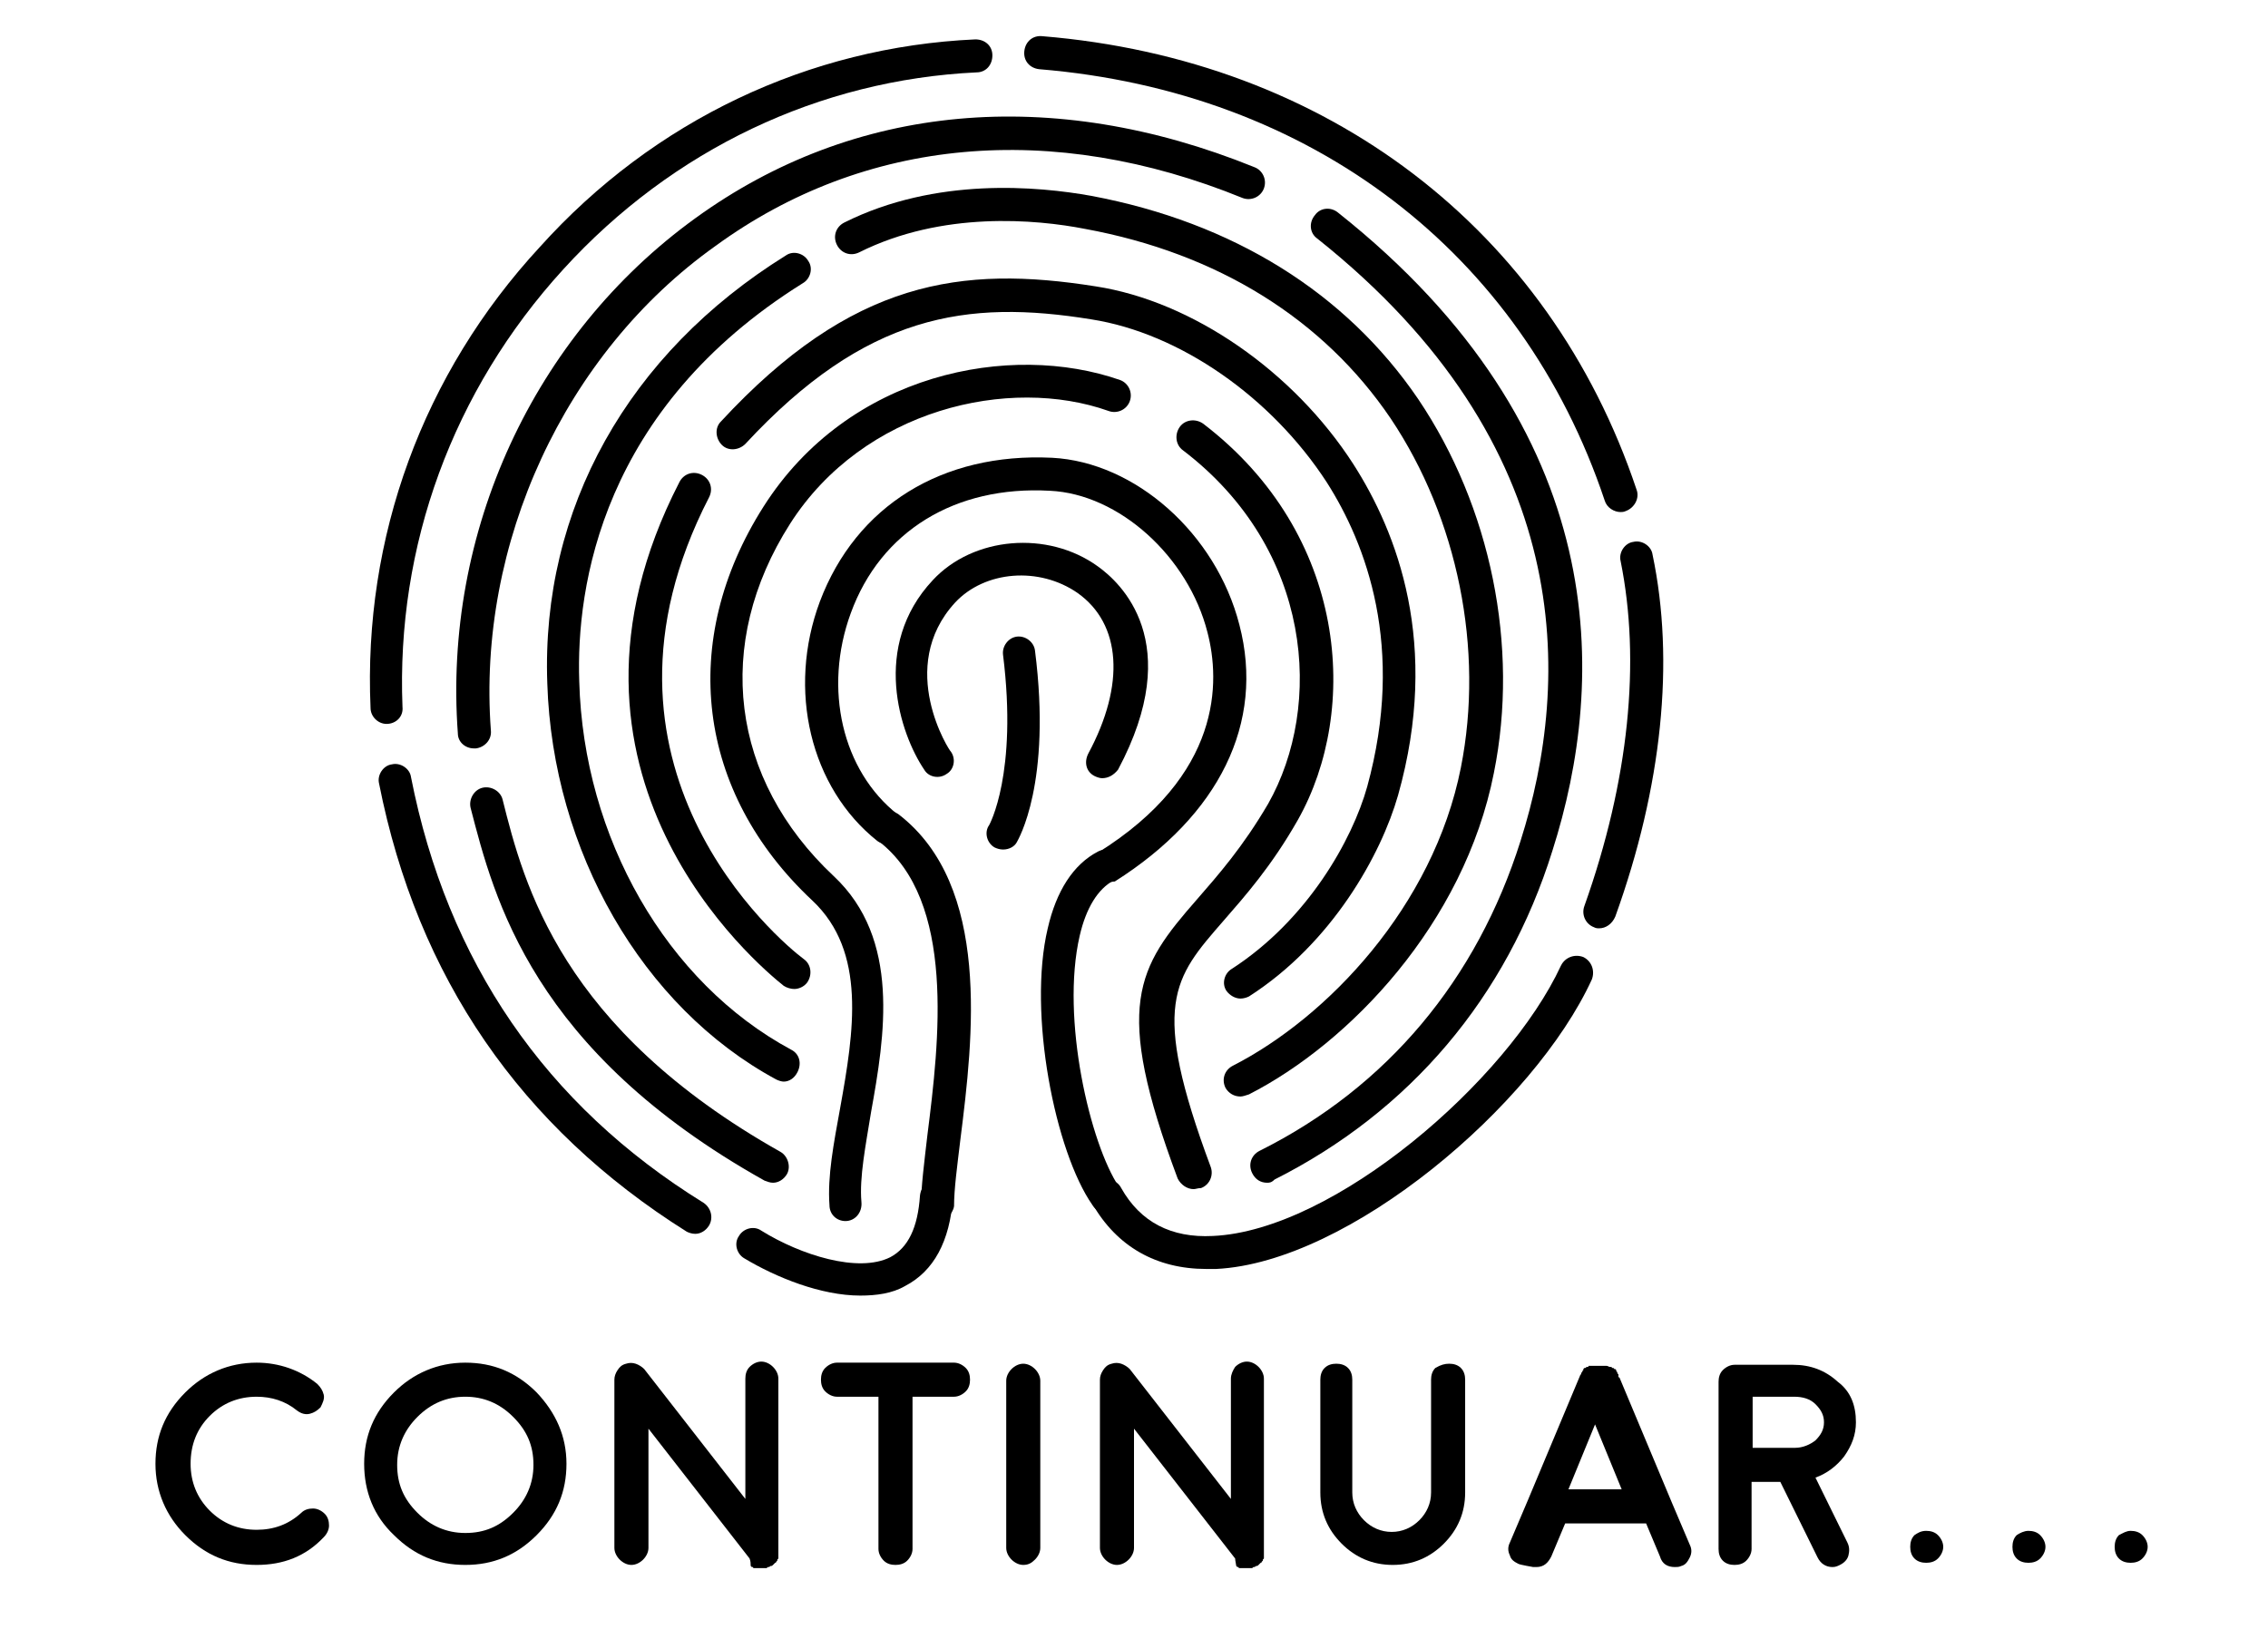 <?xml version="1.0" encoding="utf-8"?>
<?xml-stylesheet type="text/css" href="../../index.css"?>
<!-- Generator: Adobe Illustrator 21.1.0, SVG Export Plug-In . SVG Version: 6.00 Build 0)  -->
<svg version="1.1"
	 id="continue"
	 xmlns="http://www.w3.org/2000/svg" x="0px" y="0px" viewBox="0 0 213 153"
	 style="enable-background:new 0 0 213 153;">

<g id="logo" class="colorrr animelogin">
	<path id="path3877"  d="M36.3,68c-0.8,0-1.5-0.7-1.5-1.5c-0.7-16,4.9-31.4,15.9-43.3C61.4,11.3,76,4.4,91.6,3.7
		c0.9,0,1.6,0.6,1.6,1.5c0,0.9-0.6,1.6-1.5,1.6C77,7.5,63.2,14,52.9,25.3c-10.4,11.4-15.7,26-15.1,41.1C37.9,67.3,37.2,68,36.3,68
		C36.3,68,36.3,68,36.3,68L36.3,68z"/>
	<path id="path3879"  d="M152.2,48.1c-0.6,0-1.3-0.4-1.5-1.1c-7.8-23.3-27.6-38.4-53.1-40.5c-0.9-0.1-1.5-0.8-1.4-1.7
		c0.1-0.9,0.8-1.5,1.7-1.4c26.7,2.2,47.6,18.1,55.8,42.6c0.3,0.8-0.2,1.7-1,2C152.5,48.1,152.3,48.1,152.2,48.1L152.2,48.1z"/>
	<path id="path3881"  d="M80.8,121.7c-3.7,0-7.9-1.7-10.9-3.5c-0.7-0.4-1-1.4-0.5-2.1c0.4-0.7,1.4-1,2.1-0.5
		c3.7,2.3,9.1,4,12.1,2.5c1.7-0.9,2.6-2.8,2.8-5.8c0.1-0.9,0.8-1.5,1.7-1.4c0.9,0.1,1.5,0.8,1.4,1.6c-0.3,4.1-1.8,6.9-4.5,8.3
		C83.8,121.5,82.3,121.7,80.8,121.7z"/>
	<path id="path3883"  d="M113.3,119.2c-4.7,0-8.4-2.1-10.7-6.1c-0.4-0.7-0.2-1.7,0.6-2.1c0.7-0.4,1.7-0.2,2.1,0.6
		c1.8,3.2,4.7,4.7,8.6,4.5c11.4-0.5,27.7-14.6,32.7-25.4c0.4-0.8,1.3-1.1,2.1-0.8c0.8,0.4,1.1,1.3,0.8,2.1
		c-5.4,11.8-22.8,26.6-35.3,27.2C113.8,119.2,113.5,119.2,113.3,119.2L113.3,119.2z"/>
	<path id="path3885"  d="M65.3,115.9c-0.3,0-0.6-0.1-0.8-0.2c-15.6-9.8-25.3-23.9-28.9-42.1c-0.2-0.8,0.4-1.7,1.2-1.8
		c0.8-0.2,1.7,0.4,1.8,1.2c3.4,17.3,12.6,30.8,27.5,40c0.7,0.5,0.9,1.4,0.5,2.1C66.3,115.6,65.8,115.9,65.3,115.9L65.3,115.9z"/>
	<path id="path3887"  d="M44.5,70.3c-0.8,0-1.5-0.6-1.5-1.4C41.6,50,50.1,31.5,65.3,20.5C80.2,9.7,98.8,8,117.8,15.7
		c0.8,0.3,1.2,1.2,0.9,2c-0.3,0.8-1.2,1.2-2,0.9c-17.9-7.3-35.5-5.7-49.5,4.5C53,33.2,44.8,51.1,46.1,68.6c0.1,0.9-0.6,1.6-1.4,1.7
		C44.6,70.3,44.5,70.3,44.5,70.3z"/>
	<path id="path3889"  d="M119,111.1c-0.6,0-1.1-0.3-1.4-0.9c-0.4-0.8-0.1-1.7,0.7-2.1c12-6,20.4-16.1,24.5-29.1
		c4.8-15.1,5.3-37.2-19.1-56.6c-0.7-0.5-0.8-1.5-0.2-2.2c0.5-0.7,1.5-0.8,2.2-0.2c25.8,20.5,25.2,43.9,20.1,59.9
		c-4.3,13.8-13.4,24.5-26.1,30.9C119.4,111.1,119.2,111.1,119,111.1L119,111.1z"/>
	<path id="path3891"  d="M73.6,101.6c-0.2,0-0.5-0.1-0.7-0.2c-12.6-6.8-21-21.5-21.5-37.2C50.8,47.8,59,33.2,73.8,24
		c0.7-0.5,1.7-0.2,2.1,0.5c0.5,0.7,0.2,1.7-0.5,2.1C56.5,38.4,54.1,55.1,54.4,64c0.4,14.7,8.2,28.3,19.9,34.6c0.8,0.4,1,1.3,0.6,2.1
		C74.6,101.3,74.1,101.6,73.6,101.6L73.6,101.6z"/>
	<path id="path3893"  d="M116.5,103c-0.6,0-1.1-0.3-1.4-0.8c-0.4-0.8-0.1-1.7,0.7-2.1c8.8-4.5,18.8-14.9,21.4-28
		c2.2-11.1-0.3-23.4-6.6-32.8c-6.3-9.3-16.2-15.5-28.7-17.8c-4.6-0.9-13.4-1.7-21.2,2.2c-0.8,0.4-1.7,0.1-2.1-0.7
		c-0.4-0.8-0.1-1.7,0.7-2.1c8.6-4.3,18.2-3.4,23.2-2.5c13.3,2.5,23.9,9.1,30.7,19.1c6.8,10.1,9.5,23.2,7.1,35.1
		c-2.8,14.2-13.6,25.4-23,30.2C117,102.9,116.7,103,116.5,103L116.5,103z"/>
	<path id="path3895"  d="M116.5,93.8c-0.5,0-1-0.3-1.3-0.7c-0.5-0.7-0.2-1.7,0.5-2.1c7.1-4.6,11.3-12.1,12.7-17.1
		c3.6-13.1-0.1-22.8-3.8-28.6c-5.2-8-13.8-14-22.1-15.3C90.8,28.1,81.3,29.5,70,41.7c-0.6,0.6-1.6,0.7-2.2,0.1
		c-0.6-0.6-0.7-1.6-0.1-2.2C80,26.3,90.3,24.9,102.9,26.9c9.1,1.4,18.6,8,24.2,16.7c4.1,6.4,8.2,16.9,4.2,31.1
		c-1.6,5.6-6.2,13.9-14,18.9C117.1,93.7,116.8,93.8,116.5,93.8z"/>
	<path id="path3897"  d="M74.6,92.9c-0.3,0-0.7-0.1-1-0.3c-2.5-2-23.9-19.9-9.8-47.3c0.4-0.8,1.3-1.1,2.1-0.7
		c0.8,0.4,1.1,1.3,0.7,2.1c-13,25.2,6.6,41.7,8.9,43.4c0.7,0.5,0.8,1.5,0.3,2.2C75.5,92.7,75,92.9,74.6,92.9L74.6,92.9z"/>
	<path id="path3899"  d="M79.4,114.7c-0.8,0-1.5-0.6-1.5-1.5c-0.2-2.7,0.4-5.8,1-9.1c1.3-7.2,2.5-14.7-2.6-19.5
		c-10.9-10.2-12.6-24.4-4.6-37c8-12.6,23.2-15.5,33.5-11.9c0.8,0.3,1.2,1.2,0.9,2c-0.3,0.8-1.2,1.2-2,0.9c-9.3-3.3-23-0.2-29.9,10.6
		c-7.2,11.3-5.6,24,4.1,33.1c6.3,5.9,4.8,15,3.5,22.2c-0.5,3.1-1.1,6.1-0.9,8.4C81,113.9,80.3,114.7,79.4,114.7
		C79.4,114.7,79.4,114.7,79.4,114.7L79.4,114.7z"/>
	<path id="path3901"  d="M112.1,111.7c-0.6,0-1.2-0.4-1.5-1c-6.1-16.3-3.8-19.8,1.8-26.2c2-2.3,4.3-4.9,6.7-9
		c5.2-9.2,4.2-23.9-8-33.2c-0.7-0.5-0.8-1.5-0.3-2.2c0.5-0.7,1.5-0.8,2.2-0.3c13.6,10.4,14.7,26.9,8.9,37.2c-2.5,4.4-5,7.2-7,9.5
		c-4.7,5.4-6.9,7.8-1.2,23.1c0.3,0.8-0.1,1.7-0.9,2C112.5,111.6,112.3,111.7,112.1,111.7L112.1,111.7z"/>
	<path id="path3903"  d="M103.9,82.9c-0.5,0-1-0.3-1.3-0.7c-0.5-0.7-0.2-1.7,0.5-2.1c11.7-7.3,11.5-16.1,10.3-20.7
		c-1.8-7.1-8.3-13-14.8-13.3c-8.9-0.5-15.9,3.8-18.7,11.5c-2.6,7.1-0.8,14.8,4.4,18.9c0.7,0.5,0.8,1.5,0.3,2.2
		c-0.5,0.7-1.5,0.8-2.2,0.3C76.1,74,73.9,64.8,77,56.5c3.4-9,11.5-14,21.8-13.5c7.8,0.4,15.4,7.1,17.6,15.7
		c2.4,9.2-1.9,17.9-11.7,24.1C104.5,82.8,104.2,82.9,103.9,82.9L103.9,82.9z"/>
	<path id="path3905"  d="M103.5,73.1c-0.2,0-0.5-0.1-0.7-0.2c-0.8-0.4-1-1.3-0.6-2.1c3.5-6.5,3.1-12.2-1-15.1
		c-3.6-2.5-8.7-2.1-11.5,0.9c-5.6,6.1-0.5,14-0.4,14c0.5,0.7,0.3,1.7-0.4,2.1c-0.7,0.5-1.7,0.3-2.1-0.4c-2.3-3.4-5-11.6,0.8-17.8
		c3.8-4.1,10.8-4.7,15.5-1.3c2.1,1.5,8.3,7.1,1.9,19.1C104.6,72.8,104.1,73.1,103.5,73.1L103.5,73.1z"/>
	<path id="path3907"  d="M94.2,79.8c-0.3,0-0.6-0.1-0.8-0.2c-0.7-0.4-1-1.4-0.5-2.1c0,0,2.7-4.8,1.3-16
		c-0.1-0.8,0.5-1.6,1.3-1.7c0.8-0.1,1.6,0.5,1.7,1.3c1.6,12.5-1.6,17.8-1.7,18C95.3,79.5,94.8,79.8,94.2,79.8z"/>
	<path id="path3909"  d="M88,114.7c-0.9,0-1.5-0.7-1.5-1.5c0-1.7,0.3-4,0.6-6.6c1.1-8.7,2.7-22-4.6-27.6
		c-0.7-0.5-0.8-1.5-0.3-2.2c0.5-0.7,1.5-0.8,2.2-0.3c8.7,6.7,7,21,5.8,30.5c-0.3,2.5-0.6,4.7-0.6,6.3C89.5,114,88.8,114.7,88,114.7
		L88,114.7z"/>
	<path id="path3911"  d="M72.6,111.1c-0.3,0-0.5-0.1-0.8-0.2C50,98.7,46.4,84.4,44.2,75.9c-0.2-0.8,0.3-1.7,1.1-1.9
		c0.8-0.2,1.7,0.3,1.9,1.1c2,8,5.5,21.5,26.1,33.1c0.7,0.4,1,1.4,0.6,2.1C73.6,110.8,73.1,111.1,72.6,111.1z"/>
	<path id="path3913"  d="M150.2,87.2c-0.2,0-0.3,0-0.5-0.1c-0.8-0.3-1.2-1.2-0.9-2c4.2-11.8,5.3-23,3.4-32.4
		c-0.2-0.8,0.4-1.7,1.2-1.8c0.8-0.2,1.7,0.4,1.8,1.2c2.1,10,0.9,21.8-3.5,34C151.4,86.8,150.8,87.2,150.2,87.2L150.2,87.2z"/>
	<path id="path3915"  d="M103.9,113.9c-0.5,0-1-0.2-1.3-0.7c-3.5-5-6.1-18-4.2-26c0.8-3.5,2.4-6,4.7-7.2
		c0.7-0.4,1.7-0.1,2.1,0.6c0.4,0.7,0.1,1.7-0.6,2.1c-1.5,0.8-2.6,2.6-3.2,5.2c-1.8,7.8,1,19.6,3.7,23.6c0.5,0.7,0.3,1.7-0.4,2.2
		C104.5,113.8,104.2,113.9,103.9,113.9z"/>
</g>
<g id="continuar" class="continue">
	<path d="M24.1,147c-2.6,0-4.8-0.9-6.7-2.8c-1.8-1.8-2.8-4.1-2.8-6.7c0-2.6,0.9-4.8,2.8-6.7c1.8-1.8,4.1-2.8,6.7-2.8
		c2.1,0,4.1,0.7,5.7,2c0.3,0.3,0.5,0.6,0.6,1c0.1,0.4-0.1,0.8-0.3,1.2c-0.3,0.3-0.6,0.5-1,0.6c-0.4,0.1-0.8,0-1.2-0.3
		c-1.1-0.9-2.4-1.3-3.8-1.3c-1.7,0-3.2,0.6-4.4,1.8s-1.8,2.7-1.8,4.5c0,1.7,0.6,3.2,1.8,4.4c1.2,1.2,2.7,1.8,4.4,1.8
		c1.6,0,3-0.5,4.2-1.6c0.3-0.3,0.7-0.4,1.1-0.4s0.8,0.2,1.1,0.5c0.3,0.3,0.4,0.7,0.4,1.1s-0.2,0.8-0.5,1.1
		C28.7,146.2,26.6,147,24.1,147z"/>
	<path d="M43.7,147c-2.6,0-4.8-0.9-6.7-2.8c-1.9-1.8-2.8-4.1-2.8-6.7s0.9-4.8,2.8-6.7c1.8-1.8,4.1-2.8,6.7-2.8s4.8,0.9,6.7,2.8
		c1.8,1.9,2.8,4.1,2.8,6.7s-0.9,4.8-2.8,6.7C48.5,146.1,46.3,147,43.7,147z M43.7,131.2c-1.7,0-3.2,0.6-4.5,1.9
		c-1.2,1.2-1.9,2.7-1.9,4.5s0.6,3.2,1.9,4.5c1.2,1.2,2.7,1.9,4.5,1.9s3.2-0.6,4.5-1.9c1.2-1.2,1.9-2.7,1.9-4.5s-0.6-3.2-1.9-4.5
		C46.9,131.8,45.4,131.2,43.7,131.2z"/>
	<path d="M70.4,146.4L70.4,146.4L70.4,146.4l-9.5-12.2v11.2c0,0.4-0.2,0.8-0.5,1.1c-0.3,0.3-0.7,0.5-1.1,0.5s-0.8-0.2-1.1-0.5
		c-0.3-0.3-0.5-0.7-0.5-1.1v-15.8c0-0.3,0.1-0.6,0.3-0.9c0.2-0.3,0.4-0.5,0.8-0.6c0.3-0.1,0.6-0.1,0.9,0c0.3,0.1,0.6,0.3,0.8,0.5
		l9.5,12.2v-11.3c0-0.4,0.1-0.8,0.4-1.1c0.3-0.3,0.7-0.5,1.1-0.5s0.8,0.2,1.1,0.5c0.3,0.3,0.5,0.7,0.5,1.1v15.8c0,0,0,0,0,0.1
		c0,0,0,0.1,0,0.1c0,0,0,0,0,0.1c0,0,0,0.1,0,0.1l0,0.1c0,0,0,0.1,0,0.1c0,0,0,0,0,0.1c0,0,0,0.1,0,0.1l0,0.1l0,0.1c0,0,0,0,0,0.1
		l0,0c0,0,0,0-0.1,0.1l0,0.1c0,0,0,0-0.1,0.1c0,0,0,0.1-0.1,0.1c0,0,0,0-0.1,0.1c0,0,0,0-0.1,0.1c0,0,0,0,0,0l0,0
		c-0.1,0.1-0.1,0.1-0.2,0.1h0c-0.1,0-0.1,0.1-0.2,0.1c0,0,0,0,0,0c-0.1,0-0.1,0-0.2,0.1l0,0c-0.1,0-0.2,0-0.2,0c-0.1,0-0.1,0-0.2,0
		c0,0,0,0,0,0c-0.1,0-0.1,0-0.1,0c0,0,0,0-0.1,0c0,0-0.1,0-0.1,0c0,0,0,0-0.1,0c0,0-0.1,0-0.1,0c0,0,0,0-0.1,0c0,0-0.1,0-0.1,0
		c0,0,0,0-0.1,0c0,0-0.1,0-0.1-0.1c0,0,0,0-0.1,0c0,0-0.1-0.1-0.1-0.1l0,0v0C70.5,146.5,70.4,146.5,70.4,146.4
		C70.4,146.5,70.4,146.4,70.4,146.4z"/>
	<path d="M82.5,131.2h-3.9c-0.4,0-0.8-0.2-1.1-0.5c-0.3-0.3-0.4-0.7-0.4-1.1s0.1-0.8,0.4-1.1c0.3-0.3,0.7-0.5,1.1-0.5h11
		c0.4,0,0.8,0.2,1.1,0.5c0.3,0.3,0.4,0.7,0.4,1.1s-0.1,0.8-0.4,1.1c-0.3,0.3-0.7,0.5-1.1,0.5h-3.9v14.3c0,0.4-0.2,0.8-0.5,1.1
		c-0.3,0.3-0.7,0.4-1.1,0.4s-0.8-0.1-1.1-0.4c-0.3-0.3-0.5-0.7-0.5-1.1V131.2z"/>
	<path d="M96.1,147c-0.4,0-0.8-0.2-1.1-0.5c-0.3-0.3-0.5-0.7-0.5-1.1v-15.7c0-0.4,0.2-0.8,0.5-1.1c0.3-0.3,0.7-0.5,1.1-0.5
		s0.8,0.2,1.1,0.5c0.3,0.3,0.5,0.7,0.5,1.1v15.7c0,0.4-0.2,0.8-0.5,1.1C96.9,146.8,96.6,147,96.1,147z"/>
	<path d="M116,146.4L116,146.4L116,146.4l-9.5-12.2v11.2c0,0.4-0.2,0.8-0.5,1.1c-0.3,0.3-0.7,0.5-1.1,0.5s-0.8-0.2-1.1-0.5
		c-0.3-0.3-0.5-0.7-0.5-1.1v-15.8c0-0.3,0.1-0.6,0.3-0.9c0.2-0.3,0.4-0.5,0.8-0.6c0.3-0.1,0.6-0.1,0.9,0c0.3,0.1,0.6,0.3,0.8,0.5
		l9.5,12.2v-11.3c0-0.4,0.2-0.8,0.4-1.1c0.3-0.3,0.7-0.5,1.1-0.5c0.4,0,0.8,0.2,1.1,0.5c0.3,0.3,0.5,0.7,0.5,1.1v15.8c0,0,0,0,0,0.1
		c0,0,0,0.1,0,0.1c0,0,0,0,0,0.1c0,0,0,0.1,0,0.1l0,0.1c0,0,0,0.1,0,0.1c0,0,0,0,0,0.1c0,0,0,0.1,0,0.1l0,0.1l0,0.1c0,0,0,0,0,0.1
		l0,0c0,0,0,0-0.1,0.1l0,0.1c0,0,0,0-0.1,0.1c0,0,0,0.1-0.1,0.1c0,0,0,0-0.1,0.1c0,0,0,0-0.1,0.1c0,0,0,0,0,0l0,0
		c-0.1,0.1-0.1,0.1-0.2,0.1h0c-0.1,0-0.1,0.1-0.2,0.1c0,0,0,0,0,0c-0.1,0-0.1,0-0.2,0.1l0,0c-0.1,0-0.2,0-0.2,0c-0.1,0-0.1,0-0.2,0
		c0,0,0,0,0,0c-0.1,0-0.1,0-0.1,0c0,0,0,0-0.1,0c0,0-0.1,0-0.1,0c0,0,0,0-0.1,0c0,0-0.1,0-0.1,0c0,0,0,0-0.1,0c0,0-0.1,0-0.1,0
		c0,0,0,0-0.1,0c0,0-0.1,0-0.1-0.1c0,0,0,0-0.1,0c0,0-0.1-0.1-0.1-0.1l0,0v0C116,146.5,116,146.5,116,146.4
		C116,146.5,116,146.4,116,146.4z"/>
	<path d="M136.1,128.1c0.4,0,0.8,0.1,1.1,0.4c0.3,0.3,0.4,0.7,0.4,1.1v10.6c0,1.9-0.7,3.5-2,4.8s-2.9,2-4.8,2c-1.9,0-3.5-0.7-4.8-2
		s-2-2.9-2-4.8v-10.6c0-0.4,0.1-0.8,0.4-1.1s0.7-0.4,1.1-0.4s0.8,0.1,1.1,0.4s0.4,0.7,0.4,1.1v10.6c0,1,0.4,1.9,1.1,2.6
		s1.6,1.1,2.6,1.1c1,0,1.9-0.4,2.6-1.1c0.7-0.7,1.1-1.6,1.1-2.6v-10.6c0-0.4,0.1-0.8,0.4-1.1C135.3,128.2,135.7,128.1,136.1,128.1z"
		/>
	<path d="M142.6,146.9c-0.4-0.2-0.7-0.4-0.8-0.8c-0.2-0.4-0.2-0.8,0-1.2l1.7-4v0l4.9-11.7c0,0,0-0.1,0.1-0.1l0-0.1
		c0,0,0-0.1,0.1-0.1c0,0,0,0,0-0.1c0,0,0,0,0.1-0.1c0,0,0,0,0-0.1c0,0,0.1-0.1,0.1-0.1c0,0,0,0,0.1,0c0,0,0.1-0.1,0.1-0.1
		c0,0,0,0,0.1,0c0,0,0.1,0,0.1-0.1l0.1,0c0,0,0.1,0,0.1,0c0,0,0,0,0.1,0c0,0,0.1,0,0,0s0,0,0.1,0c0,0,0.1,0,0.1,0c0,0,0,0,0.1,0
		l0.1,0c0,0,0,0,0.1,0l0.1,0c0,0,0,0,0.1,0c0,0,0.1,0,0.1,0c0,0,0,0,0.1,0h0.1l0.1,0l0.1,0c0,0,0,0,0.1,0c0.1,0,0.1,0,0.1,0
		c0.1,0,0.2,0.1,0.3,0.1c0,0,0,0,0.1,0c0,0,0.1,0,0.1,0.1l0.1,0c0,0,0.1,0,0.1,0.1c0,0,0,0,0.1,0c0,0,0,0,0.1,0.1c0,0,0,0,0,0.1
		c0,0,0.1,0.1,0.1,0.1l0,0.1c0,0,0.1,0.1,0.1,0.1c0,0,0,0,0,0.1c0,0,0,0.1,0,0.1c0,0,0,0.1,0.1,0.1l4.9,11.7v0l1.7,4
		c0.2,0.4,0.2,0.8,0,1.2c-0.2,0.4-0.4,0.7-0.8,0.8c-0.2,0.1-0.4,0.1-0.6,0.1c-0.7,0-1.2-0.3-1.4-1l-1.3-3.1h-7.6l-1.3,3.1
		c-0.3,0.6-0.7,1-1.4,1c-0.2,0-0.3,0-0.3,0S142.8,147,142.6,146.9z M152.3,139.9l-2.5-6.1l-2.5,6.1H152.3z"/>
	<path d="M174.3,133.6c0,1.2-0.4,2.2-1.1,3.2c-0.7,0.9-1.6,1.6-2.7,2l3,6.1c0.2,0.4,0.2,0.8,0.1,1.2c-0.1,0.4-0.4,0.7-0.8,0.9
		c-0.2,0.1-0.4,0.2-0.7,0.2c-0.6,0-1.1-0.3-1.4-0.9l-3.5-7.1h-2.7v6.3c0,0.4-0.2,0.8-0.5,1.1c-0.3,0.3-0.7,0.4-1.1,0.4
		c-0.4,0-0.8-0.1-1.1-0.4c-0.3-0.3-0.4-0.7-0.4-1.1v-15.7c0-0.4,0.1-0.8,0.4-1.1c0.3-0.3,0.7-0.5,1.1-0.5h5.5c1.6,0,3,0.5,4.2,1.6
		C173.8,130.7,174.3,132,174.3,133.6z M168.6,136c0.7,0,1.4-0.3,1.9-0.7c0.5-0.5,0.8-1,0.8-1.7c0-0.7-0.3-1.2-0.8-1.7
		s-1.2-0.7-2-0.7h-3.9v4.8H168.6z"/>
	<path class="ponto1" d="M180.9,143.8c0.4,0,0.8,0.1,1.1,0.4c0.3,0.3,0.5,0.7,0.5,1.1c0,0.4-0.2,0.8-0.5,1.1c-0.3,0.3-0.7,0.4-1.1,0.4
		c-0.4,0-0.8-0.1-1.1-0.4c-0.3-0.3-0.4-0.7-0.4-1.1c0-0.4,0.1-0.8,0.4-1.1C180.1,144,180.4,143.8,180.9,143.8z"/>
	<path class="ponto2" d="M190.5,143.8c0.4,0,0.8,0.1,1.1,0.4c0.3,0.3,0.5,0.7,0.5,1.1c0,0.4-0.2,0.8-0.5,1.1c-0.3,0.3-0.7,0.4-1.1,0.4
		c-0.4,0-0.8-0.1-1.1-0.4c-0.3-0.3-0.4-0.7-0.4-1.1c0-0.4,0.1-0.8,0.4-1.1C189.7,144,190.1,143.8,190.5,143.8z"/>
	<path class="ponto3" d="M200.1,143.8c0.4,0,0.8,0.1,1.1,0.4c0.3,0.3,0.5,0.7,0.5,1.1c0,0.4-0.2,0.8-0.5,1.1c-0.3,0.3-0.7,0.4-1.1,0.4
		c-0.4,0-0.8-0.1-1.1-0.4c-0.3-0.3-0.4-0.7-0.4-1.1c0-0.4,0.1-0.8,0.4-1.1C199.4,144,199.7,143.8,200.1,143.8z"/>
</g>
</svg>
